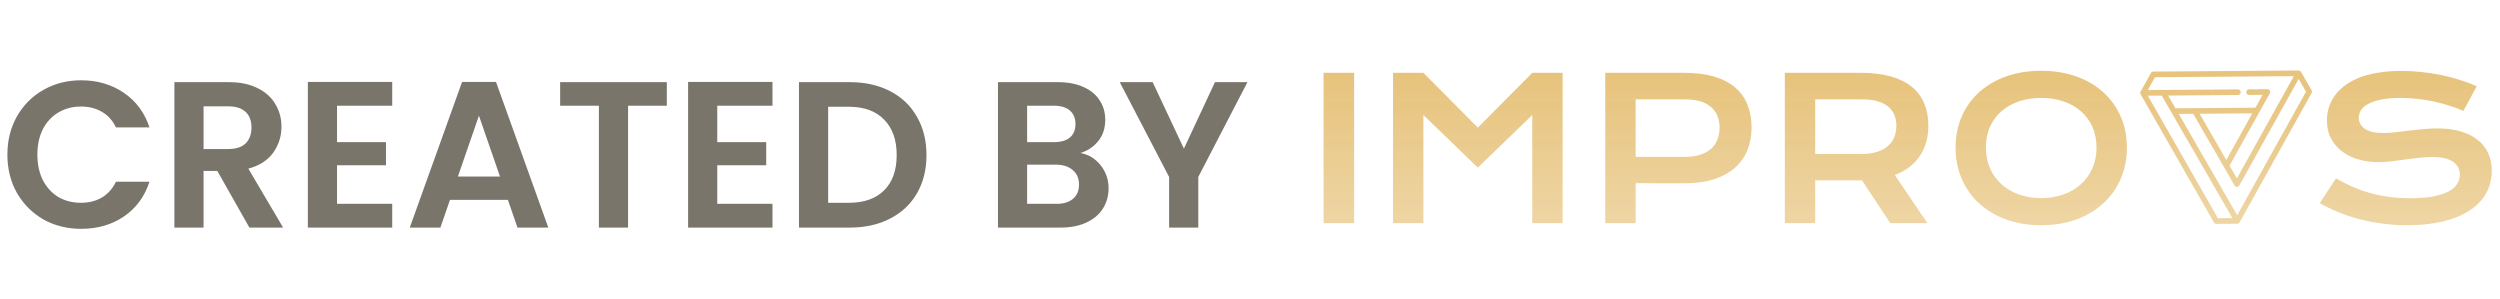 <svg width="184" height="22" viewBox="0 0 184 22" fill="none" xmlns="http://www.w3.org/2000/svg">
<g opacity="0.9">
<g clip-path="url(#clip0_42_509)">
<path d="M157.525 6.865C157.526 6.867 157.526 6.869 157.526 6.871C157.527 6.878 157.529 6.884 157.53 6.89C157.53 6.892 157.531 6.894 157.532 6.896C157.534 6.903 157.536 6.911 157.539 6.918C157.539 6.918 157.539 6.919 157.539 6.919C157.543 6.927 157.547 6.935 157.551 6.942C157.551 6.943 157.551 6.943 157.551 6.944L162.945 16.374C162.946 16.376 162.947 16.378 162.948 16.379C162.95 16.383 162.952 16.386 162.955 16.39C162.957 16.392 162.959 16.395 162.961 16.398C162.963 16.4 162.965 16.403 162.967 16.405C162.969 16.408 162.972 16.411 162.974 16.414C162.976 16.416 162.978 16.418 162.98 16.42C162.983 16.423 162.986 16.425 162.989 16.428C162.991 16.43 162.993 16.431 162.995 16.433C162.998 16.435 163.001 16.438 163.004 16.44C163.007 16.442 163.009 16.443 163.012 16.445C163.015 16.447 163.017 16.448 163.02 16.45C163.023 16.452 163.026 16.454 163.029 16.455C163.032 16.456 163.035 16.458 163.037 16.459C163.041 16.46 163.044 16.462 163.048 16.463C163.05 16.464 163.053 16.465 163.055 16.466C163.059 16.467 163.063 16.469 163.066 16.47C163.069 16.471 163.072 16.471 163.074 16.472C163.078 16.473 163.082 16.474 163.086 16.474C163.089 16.475 163.092 16.475 163.095 16.476C163.098 16.476 163.101 16.477 163.105 16.477C163.109 16.477 163.112 16.477 163.116 16.477C163.118 16.477 163.121 16.478 163.123 16.477L164.661 16.466C164.662 16.466 164.663 16.466 164.664 16.466C164.671 16.465 164.678 16.465 164.685 16.464C164.687 16.464 164.689 16.464 164.69 16.463C164.707 16.461 164.722 16.456 164.737 16.45C164.739 16.449 164.741 16.449 164.742 16.448C164.749 16.445 164.755 16.442 164.76 16.439C164.762 16.438 164.763 16.437 164.764 16.436C164.778 16.428 164.791 16.418 164.803 16.406C164.804 16.404 164.806 16.403 164.807 16.402C164.811 16.397 164.815 16.392 164.819 16.387C164.821 16.385 164.822 16.384 164.823 16.382C164.828 16.375 164.833 16.368 164.837 16.361C164.837 16.361 164.837 16.361 164.837 16.361C164.837 16.361 164.837 16.361 164.837 16.361L170.134 6.849C170.17 6.785 170.17 6.706 170.133 6.642L169.353 5.29C169.353 5.29 169.353 5.289 169.352 5.289C169.348 5.281 169.343 5.274 169.338 5.267C169.338 5.267 169.338 5.267 169.338 5.267C169.333 5.261 169.328 5.255 169.322 5.249C169.32 5.247 169.319 5.246 169.318 5.245C169.313 5.24 169.308 5.236 169.303 5.232C169.301 5.231 169.3 5.229 169.299 5.228C169.292 5.223 169.286 5.219 169.278 5.215C169.271 5.21 169.264 5.207 169.256 5.204C169.255 5.203 169.255 5.203 169.254 5.203C169.229 5.192 169.202 5.187 169.176 5.188C169.176 5.188 169.175 5.188 169.175 5.188L158.485 5.268C158.412 5.269 158.345 5.309 158.309 5.374L157.55 6.737C157.55 6.737 157.55 6.738 157.549 6.738C157.545 6.746 157.541 6.753 157.538 6.761C157.538 6.762 157.538 6.762 157.538 6.762C157.535 6.77 157.533 6.777 157.531 6.785C157.53 6.787 157.53 6.789 157.529 6.791C157.528 6.797 157.527 6.803 157.526 6.809C157.526 6.812 157.525 6.814 157.525 6.816C157.524 6.824 157.523 6.831 157.523 6.839C157.524 6.84 157.523 6.84 157.523 6.84C157.523 6.841 157.523 6.841 157.523 6.841C157.524 6.849 157.524 6.857 157.525 6.865ZM169.181 5.81L169.722 6.748L164.657 15.843L160.355 8.384L161.422 8.376L164.464 13.649C164.464 13.649 164.465 13.65 164.465 13.651C164.467 13.655 164.469 13.658 164.472 13.662C164.473 13.664 164.475 13.666 164.476 13.668C164.479 13.671 164.481 13.674 164.484 13.677C164.486 13.68 164.488 13.682 164.489 13.684C164.492 13.687 164.494 13.689 164.496 13.691C164.499 13.694 164.501 13.696 164.504 13.699C164.506 13.7 164.508 13.702 164.51 13.704C164.513 13.707 164.517 13.709 164.52 13.712C164.522 13.713 164.524 13.714 164.526 13.716C164.529 13.718 164.533 13.721 164.537 13.723C164.538 13.723 164.538 13.724 164.539 13.724C164.54 13.725 164.542 13.726 164.544 13.727C164.547 13.729 164.551 13.731 164.555 13.732C164.558 13.734 164.561 13.735 164.564 13.736C164.567 13.737 164.57 13.739 164.573 13.74C164.576 13.741 164.58 13.742 164.584 13.743C164.586 13.744 164.589 13.745 164.591 13.745C164.595 13.746 164.599 13.747 164.603 13.748C164.605 13.748 164.608 13.749 164.611 13.749C164.615 13.75 164.618 13.75 164.622 13.75C164.625 13.751 164.628 13.751 164.631 13.751C164.634 13.751 164.638 13.751 164.641 13.751C164.645 13.751 164.648 13.751 164.651 13.751C164.654 13.751 164.657 13.75 164.661 13.75C164.664 13.75 164.667 13.749 164.671 13.749C164.674 13.748 164.677 13.748 164.679 13.747C164.683 13.746 164.687 13.746 164.69 13.745C164.693 13.744 164.696 13.743 164.699 13.742C164.702 13.741 164.706 13.74 164.709 13.739C164.712 13.738 164.715 13.736 164.719 13.735C164.721 13.734 164.724 13.732 164.727 13.731C164.731 13.729 164.735 13.727 164.738 13.725C164.74 13.724 164.741 13.724 164.743 13.723C164.743 13.722 164.744 13.722 164.744 13.722C164.748 13.719 164.752 13.716 164.756 13.714C164.758 13.713 164.76 13.711 164.761 13.71C164.765 13.707 164.768 13.704 164.772 13.702C164.773 13.7 164.775 13.698 164.777 13.697C164.78 13.694 164.782 13.691 164.785 13.689C164.787 13.687 164.789 13.684 164.791 13.682C164.794 13.68 164.795 13.677 164.797 13.675C164.8 13.672 164.802 13.669 164.804 13.665C164.806 13.664 164.807 13.661 164.809 13.659C164.811 13.655 164.813 13.652 164.815 13.648C164.816 13.647 164.816 13.647 164.817 13.646L169.181 5.81ZM161.893 8.373L165.769 8.343L163.857 11.777L161.893 8.373ZM158.606 5.683L168.826 5.605L164.636 13.128L164.095 12.19L167.057 6.872C167.075 6.841 167.084 6.805 167.084 6.768C167.083 6.654 166.991 6.561 166.878 6.562L165.529 6.573C165.417 6.573 165.326 6.667 165.327 6.782C165.328 6.896 165.42 6.989 165.532 6.988L166.528 6.98L166.001 7.926L161.537 7.96C161.537 7.96 161.537 7.96 161.537 7.96L161.536 7.96L160.116 7.971L159.575 7.033L164.717 6.994C164.83 6.993 164.92 6.899 164.919 6.785C164.918 6.67 164.826 6.578 164.714 6.579L159.219 6.62L159.219 6.62C159.218 6.62 159.218 6.62 159.218 6.62L158.079 6.629L158.606 5.683ZM159.104 7.036L164.305 16.053L163.238 16.061L158.08 7.044L159.104 7.036Z" fill="url(#paint0_linear_42_509)"/>
<path d="M97.414 5.36H99.664V16.421H97.414V5.36ZM102.527 5.36H104.762L108.768 9.393L112.774 5.36H115.009V16.421H112.774V8.466L108.768 12.337L104.762 8.466V16.421H102.527V5.36ZM118.147 5.36H123.958C124.804 5.36 125.538 5.452 126.158 5.636C126.779 5.82 127.294 6.086 127.703 6.435C128.112 6.78 128.415 7.202 128.613 7.702C128.815 8.202 128.916 8.766 128.916 9.393C128.916 9.983 128.817 10.528 128.62 11.028C128.422 11.528 128.119 11.962 127.71 12.33C127.305 12.693 126.793 12.979 126.173 13.187C125.552 13.389 124.819 13.491 123.972 13.491L120.383 13.484V16.421H118.147V5.36ZM124.015 11.545C124.438 11.545 124.807 11.495 125.122 11.396C125.441 11.292 125.707 11.148 125.919 10.964C126.135 10.776 126.295 10.549 126.398 10.285C126.506 10.016 126.56 9.719 126.56 9.393C126.56 8.738 126.347 8.228 125.919 7.865C125.496 7.497 124.861 7.313 124.015 7.313H120.383V11.545H124.015ZM131.363 5.36H136.969C137.816 5.36 138.549 5.449 139.17 5.628C139.79 5.803 140.305 6.058 140.714 6.393C141.123 6.728 141.426 7.136 141.624 7.617C141.826 8.098 141.927 8.643 141.927 9.252C141.927 9.662 141.878 10.054 141.779 10.427C141.68 10.794 141.527 11.134 141.321 11.445C141.118 11.757 140.862 12.035 140.552 12.281C140.242 12.521 139.877 12.722 139.459 12.882L141.856 16.421H139.12L137.047 13.278H136.983L133.598 13.271V16.421H131.363V5.36ZM137.026 11.332C137.449 11.332 137.818 11.283 138.133 11.184C138.453 11.085 138.718 10.945 138.93 10.766C139.146 10.587 139.306 10.37 139.409 10.115C139.517 9.856 139.572 9.568 139.572 9.252C139.572 8.634 139.36 8.157 138.937 7.822C138.514 7.483 137.877 7.313 137.026 7.313H133.598V11.332H137.026ZM143.93 10.858C143.93 10.023 144.082 9.259 144.388 8.565C144.694 7.872 145.121 7.277 145.671 6.782C146.226 6.282 146.889 5.895 147.66 5.621C148.436 5.348 149.294 5.211 150.234 5.211C151.17 5.211 152.026 5.348 152.801 5.621C153.577 5.895 154.24 6.282 154.79 6.782C155.345 7.277 155.775 7.872 156.08 8.565C156.386 9.259 156.539 10.023 156.539 10.858C156.539 11.698 156.386 12.469 156.08 13.172C155.775 13.87 155.345 14.472 154.79 14.977C154.24 15.482 153.577 15.876 152.801 16.159C152.026 16.437 151.17 16.576 150.234 16.576C149.294 16.576 148.436 16.437 147.66 16.159C146.889 15.876 146.226 15.482 145.671 14.977C145.121 14.472 144.694 13.87 144.388 13.172C144.082 12.469 143.93 11.698 143.93 10.858ZM146.165 10.858C146.165 11.429 146.266 11.943 146.469 12.401C146.675 12.858 146.96 13.25 147.322 13.576C147.689 13.896 148.119 14.144 148.612 14.319C149.111 14.493 149.651 14.581 150.234 14.581C150.817 14.581 151.356 14.493 151.849 14.319C152.348 14.144 152.778 13.896 153.14 13.576C153.502 13.25 153.786 12.858 153.993 12.401C154.2 11.943 154.303 11.429 154.303 10.858C154.303 10.287 154.2 9.775 153.993 9.323C153.786 8.87 153.502 8.487 153.14 8.176C152.778 7.86 152.348 7.619 151.849 7.454C151.356 7.289 150.817 7.207 150.234 7.207C149.651 7.207 149.111 7.289 148.612 7.454C148.119 7.619 147.689 7.86 147.322 8.176C146.96 8.487 146.675 8.87 146.469 9.323C146.266 9.775 146.165 10.287 146.165 10.858Z" fill="url(#paint1_linear_42_509)"/>
<path d="M171.926 13.131C172.326 13.357 172.73 13.562 173.139 13.746C173.553 13.925 173.981 14.079 174.423 14.206C174.865 14.329 175.328 14.423 175.812 14.489C176.301 14.555 176.82 14.588 177.37 14.588C178.033 14.588 178.598 14.546 179.063 14.461C179.528 14.371 179.907 14.251 180.198 14.1C180.495 13.944 180.709 13.76 180.84 13.548C180.976 13.336 181.045 13.105 181.045 12.855C181.045 12.454 180.878 12.137 180.544 11.906C180.21 11.67 179.695 11.553 179 11.553C178.694 11.553 178.372 11.574 178.033 11.616C177.695 11.654 177.352 11.696 177.004 11.743C176.66 11.791 176.32 11.835 175.981 11.878C175.647 11.916 175.332 11.935 175.036 11.935C174.542 11.935 174.068 11.871 173.612 11.743C173.16 11.616 172.758 11.425 172.406 11.17C172.058 10.915 171.781 10.597 171.574 10.215C171.367 9.833 171.263 9.387 171.263 8.877C171.263 8.575 171.303 8.276 171.383 7.979C171.468 7.681 171.599 7.398 171.778 7.13C171.961 6.856 172.196 6.603 172.483 6.372C172.77 6.136 173.116 5.934 173.52 5.764C173.929 5.594 174.399 5.462 174.93 5.367C175.466 5.268 176.075 5.219 176.757 5.219C177.25 5.219 177.747 5.247 178.245 5.304C178.743 5.356 179.228 5.431 179.698 5.53C180.172 5.629 180.629 5.75 181.066 5.891C181.503 6.028 181.91 6.181 182.286 6.351L181.306 8.163C180.995 8.026 180.661 7.901 180.304 7.788C179.947 7.67 179.573 7.568 179.183 7.483C178.793 7.398 178.388 7.332 177.97 7.285C177.556 7.233 177.133 7.207 176.7 7.207C176.084 7.207 175.577 7.252 175.177 7.342C174.782 7.431 174.467 7.547 174.232 7.689C173.997 7.825 173.833 7.981 173.739 8.156C173.649 8.325 173.605 8.495 173.605 8.665C173.605 8.995 173.753 9.267 174.049 9.479C174.345 9.687 174.796 9.79 175.403 9.79C175.647 9.79 175.927 9.774 176.242 9.741C176.562 9.703 176.896 9.663 177.244 9.621C177.596 9.578 177.953 9.54 178.315 9.507C178.682 9.47 179.037 9.451 179.38 9.451C180.029 9.451 180.603 9.524 181.101 9.67C181.604 9.816 182.025 10.026 182.363 10.3C182.702 10.569 182.958 10.897 183.132 11.284C183.306 11.666 183.393 12.095 183.393 12.572C183.393 13.208 183.245 13.777 182.949 14.277C182.657 14.772 182.239 15.192 181.693 15.537C181.153 15.876 180.499 16.136 179.733 16.315C178.966 16.49 178.113 16.577 177.173 16.577C176.552 16.577 175.946 16.537 175.354 16.457C174.761 16.381 174.192 16.273 173.647 16.131C173.106 15.985 172.589 15.813 172.096 15.614C171.607 15.412 171.153 15.19 170.734 14.949L171.926 13.131Z" fill="url(#paint2_linear_42_509)"/>
</g>
<path d="M0.544 11.383C0.544 10.33 0.779 9.39 1.249 8.562C1.73 7.724 2.379 7.075 3.197 6.615C4.025 6.144 4.95 5.909 5.972 5.909C7.168 5.909 8.216 6.216 9.115 6.829C10.015 7.443 10.644 8.291 11.002 9.375H8.533C8.287 8.864 7.94 8.48 7.49 8.225C7.051 7.969 6.539 7.841 5.957 7.841C5.333 7.841 4.776 7.99 4.285 8.286C3.805 8.572 3.427 8.981 3.151 9.513C2.885 10.044 2.752 10.668 2.752 11.383C2.752 12.089 2.885 12.712 3.151 13.254C3.427 13.786 3.805 14.2 4.285 14.496C4.776 14.782 5.333 14.925 5.957 14.925C6.539 14.925 7.051 14.798 7.49 14.542C7.94 14.276 8.287 13.888 8.533 13.377H11.002C10.644 14.47 10.015 15.324 9.115 15.937C8.226 16.54 7.178 16.842 5.972 16.842C4.95 16.842 4.025 16.612 3.197 16.152C2.379 15.682 1.73 15.033 1.249 14.205C0.779 13.377 0.544 12.436 0.544 11.383ZM18.355 16.75L15.994 12.579H14.982V16.75H12.835V6.047H16.852C17.68 6.047 18.386 6.196 18.968 6.492C19.551 6.778 19.985 7.172 20.272 7.673C20.568 8.163 20.716 8.715 20.716 9.329C20.716 10.034 20.512 10.673 20.103 11.245C19.694 11.808 19.086 12.196 18.278 12.411L20.839 16.75H18.355ZM14.982 10.969H16.776C17.358 10.969 17.793 10.831 18.079 10.555C18.365 10.269 18.508 9.876 18.508 9.375C18.508 8.884 18.365 8.506 18.079 8.24C17.793 7.964 17.358 7.826 16.776 7.826H14.982V10.969ZM24.805 7.78V10.463H28.408V12.165H24.805V15.002H28.868V16.75H22.658V6.032H28.868V7.78H24.805ZM37.381 14.711H33.119L32.413 16.75H30.159L34.008 6.032H36.507L40.356 16.75H38.087L37.381 14.711ZM36.799 12.993L35.25 8.516L33.701 12.993H36.799ZM49.078 6.047V7.78H46.226V16.75H44.079V7.78H41.227V6.047H49.078ZM52.791 7.78V10.463H56.394V12.165H52.791V15.002H56.854V16.75H50.644V6.032H56.854V7.78H52.791ZM62.546 6.047C63.671 6.047 64.657 6.267 65.506 6.707C66.364 7.146 67.024 7.775 67.484 8.593C67.954 9.4 68.189 10.341 68.189 11.414C68.189 12.487 67.954 13.428 67.484 14.235C67.024 15.033 66.364 15.651 65.506 16.091C64.657 16.53 63.671 16.75 62.546 16.75H58.805V6.047H62.546ZM62.47 14.925C63.594 14.925 64.463 14.619 65.076 14.005C65.69 13.392 65.996 12.528 65.996 11.414C65.996 10.3 65.69 9.431 65.076 8.807C64.463 8.174 63.594 7.857 62.47 7.857H60.952V14.925H62.47ZM79.522 11.261C80.125 11.373 80.621 11.675 81.009 12.165C81.397 12.656 81.592 13.218 81.592 13.852C81.592 14.424 81.448 14.93 81.162 15.37C80.886 15.799 80.483 16.137 79.951 16.382C79.419 16.627 78.791 16.75 78.065 16.75H73.45V6.047H77.866C78.591 6.047 79.215 6.165 79.736 6.4C80.268 6.635 80.666 6.962 80.932 7.381C81.208 7.8 81.346 8.276 81.346 8.807C81.346 9.431 81.178 9.952 80.84 10.371C80.513 10.79 80.074 11.087 79.522 11.261ZM75.596 10.463H77.559C78.07 10.463 78.464 10.351 78.74 10.126C79.016 9.891 79.154 9.559 79.154 9.129C79.154 8.7 79.016 8.368 78.74 8.133C78.464 7.898 78.07 7.78 77.559 7.78H75.596V10.463ZM77.758 15.002C78.28 15.002 78.683 14.879 78.97 14.634C79.266 14.389 79.414 14.041 79.414 13.591C79.414 13.131 79.261 12.774 78.954 12.518C78.648 12.252 78.234 12.119 77.712 12.119H75.596V15.002H77.758ZM91.812 6.047L88.194 13.024V16.75H86.047V13.024L82.413 6.047H84.836L87.136 10.939L89.421 6.047H91.812Z" fill="#6C665B"/>
</g>
<defs>
<linearGradient id="paint0_linear_42_509" x1="163.842" y1="5.188" x2="163.842" y2="33.413" gradientUnits="userSpaceOnUse">
<stop stop-color="#E4BC6D"/>
<stop offset="1" stop-color="#E4BC6D" stop-opacity="0.22"/>
</linearGradient>
<linearGradient id="paint1_linear_42_509" x1="126.977" y1="5.211" x2="126.977" y2="33.624" gradientUnits="userSpaceOnUse">
<stop stop-color="#E4BC6D"/>
<stop offset="1" stop-color="#E4BC6D" stop-opacity="0.22"/>
</linearGradient>
<linearGradient id="paint2_linear_42_509" x1="177.064" y1="5.219" x2="177.064" y2="33.614" gradientUnits="userSpaceOnUse">
<stop stop-color="#E4BC6D"/>
<stop offset="1" stop-color="#E4BC6D" stop-opacity="0.22"/>
</linearGradient>
<clipPath id="clip0_42_509">
<rect width="87.872" height="11.836" fill="white" transform="translate(96.129 4.891)"/>
</clipPath>
</defs>
</svg>
